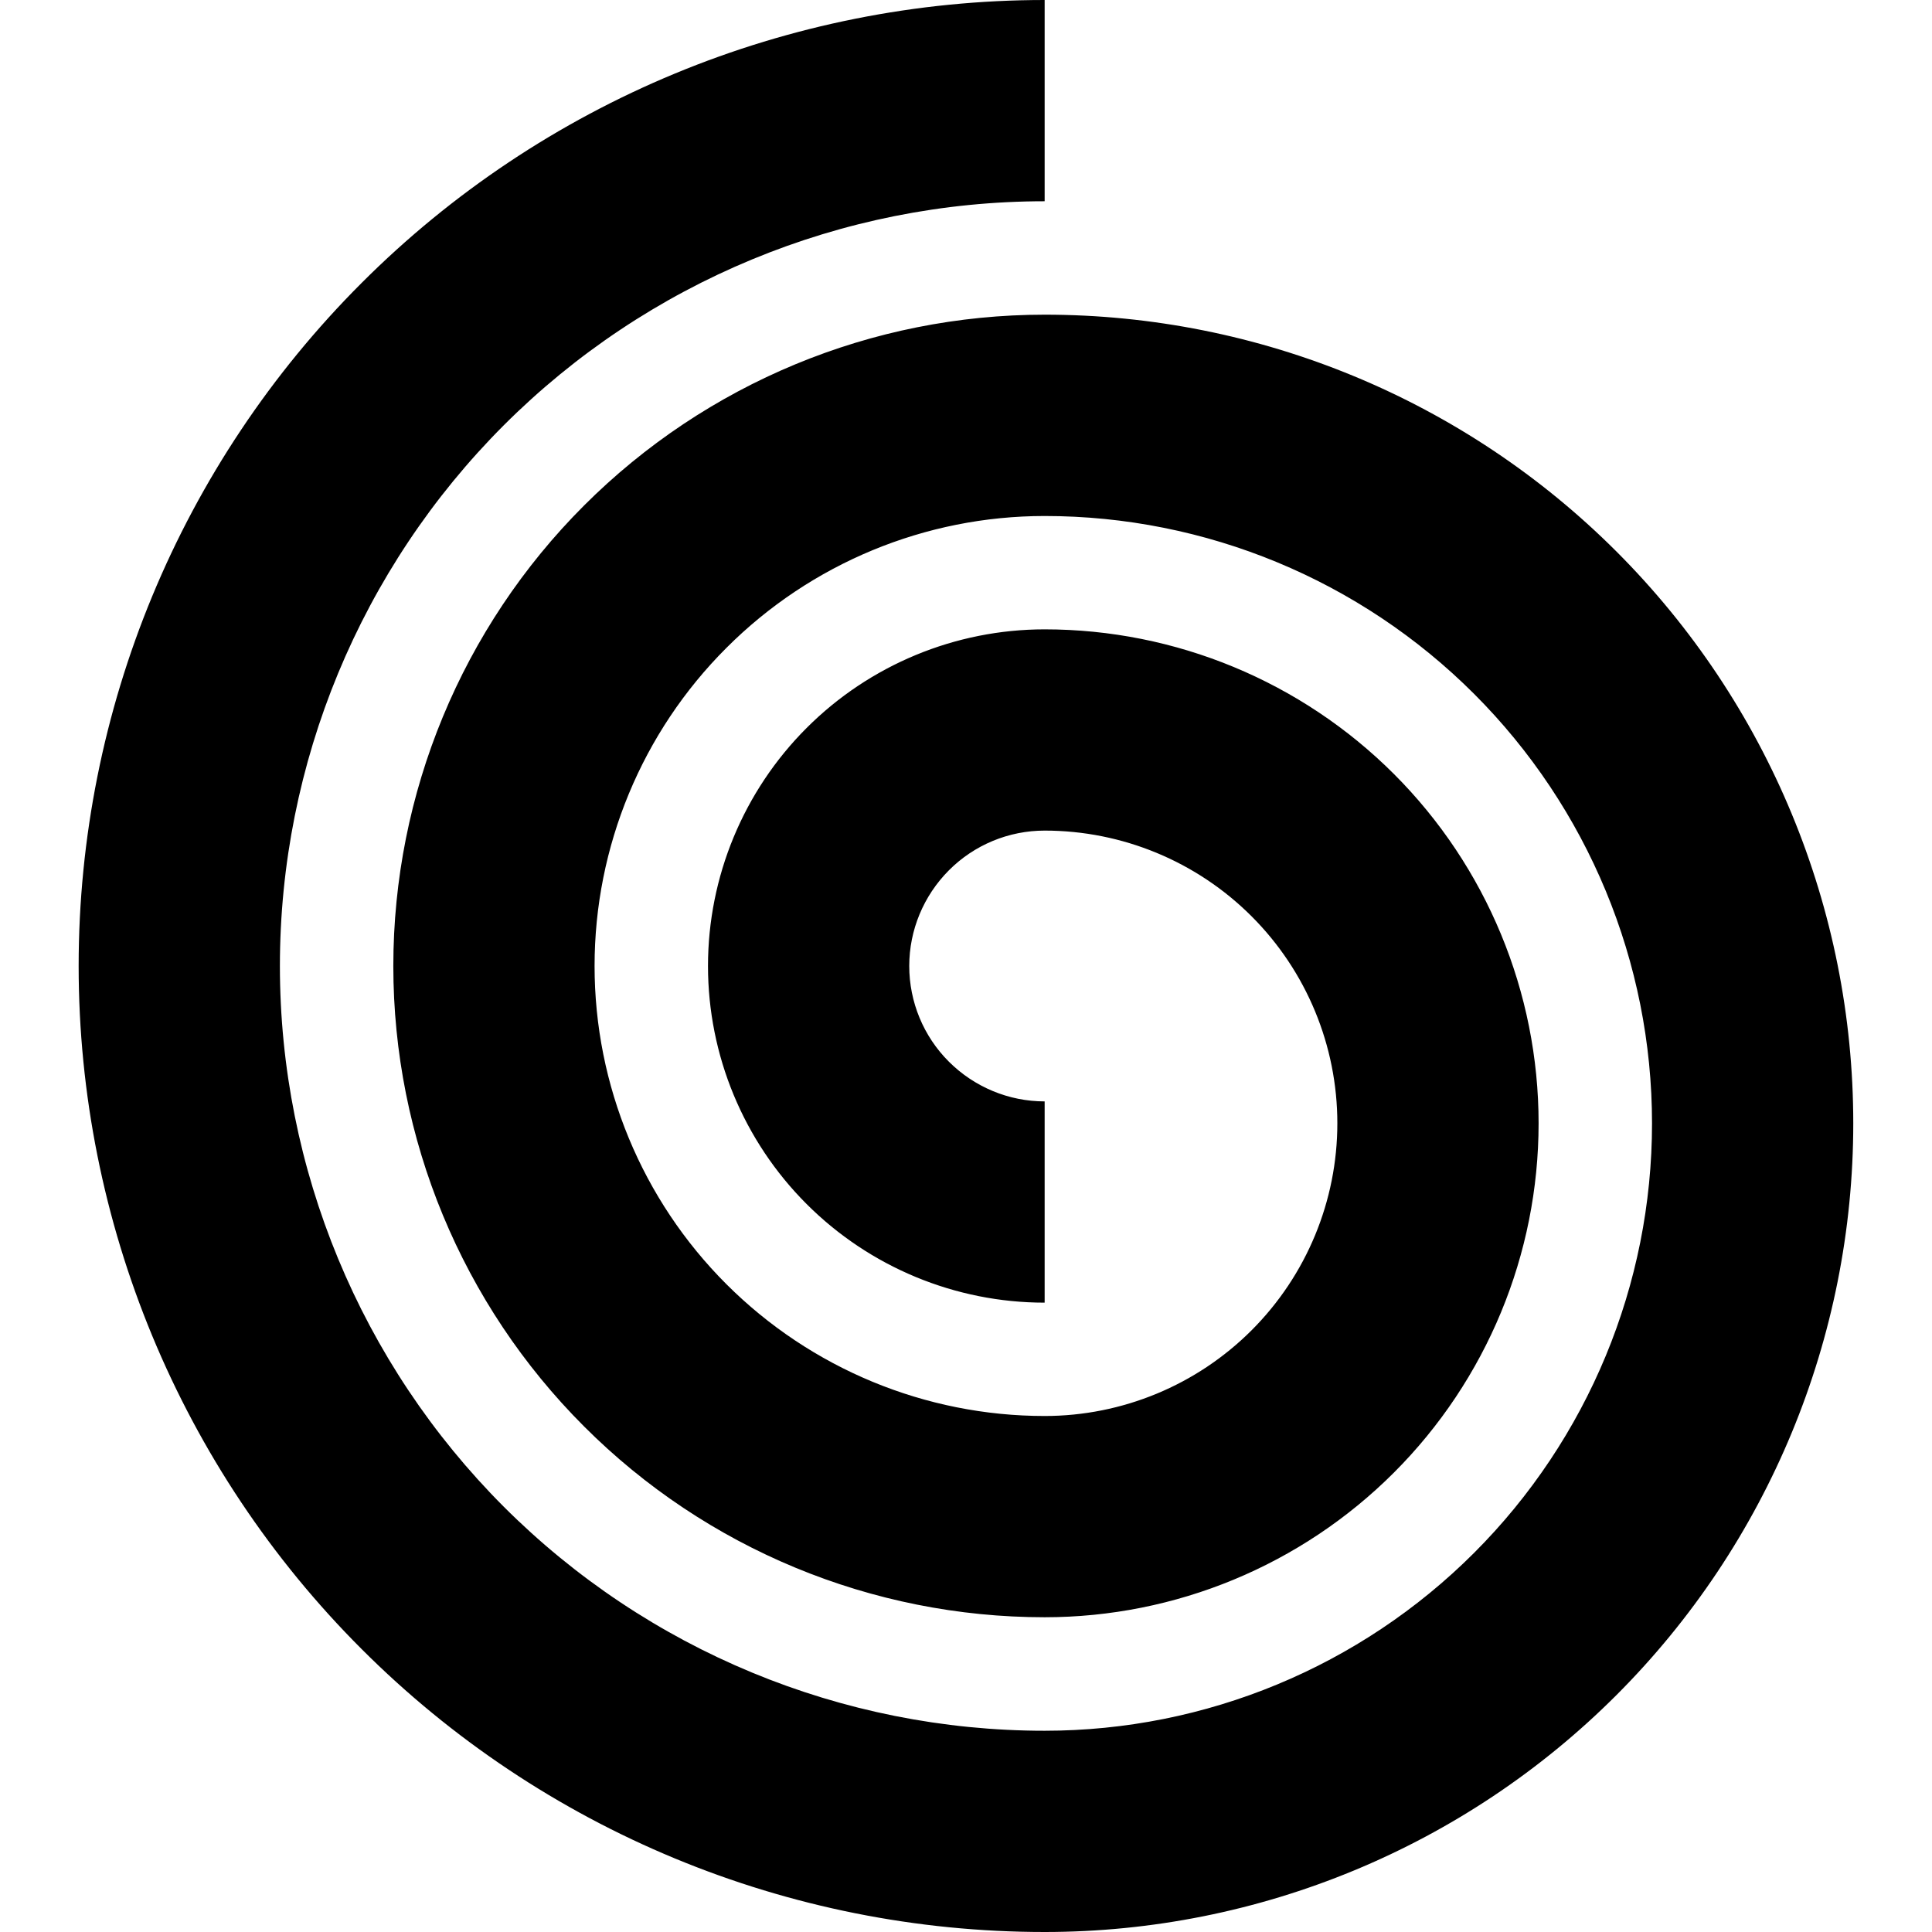 <svg xmlns="http://www.w3.org/2000/svg" fill="none" viewBox="0 0 24 24" id="Spiral-Shape--Streamline-Sharp-Remix">
  <desc>
    Spiral Shape Streamline Icon: https://streamlinehq.com
  </desc>
  <g id="Remix/Interface Essential/spiral-shape">
    <path id="Vector (Stroke)" fill="#000000" fill-rule="evenodd" d="M4.492 3.515C6.742 1.264 9.794 0 12.977 0v2.5c-2.52 0 -4.936 1.001 -6.718 2.782C4.478 7.064 3.477 9.48 3.477 12c0 2.52 1.001 4.936 2.782 6.718C8.041 20.499 10.457 21.5 12.977 21.5c2.001 0 3.92 -0.795 5.335 -2.21 1.415 -1.415 2.21 -3.334 2.21 -5.335 0 -2.001 -0.795 -3.92 -2.21 -5.335 -1.415 -1.415 -3.334 -2.21 -5.335 -2.21 -1.483 0 -2.905 0.589 -3.953 1.638C7.975 9.095 7.386 10.517 7.386 12c0 1.483 0.589 2.905 1.638 3.953 1.049 1.048 2.471 1.637 3.953 1.637 0.964 0 1.889 -0.383 2.571 -1.065 0.682 -0.682 1.065 -1.607 1.065 -2.571 0 -0.964 -0.383 -1.889 -1.065 -2.571 -0.682 -0.682 -1.607 -1.065 -2.571 -1.065 -0.446 0 -0.874 0.177 -1.189 0.493s-0.493 0.743 -0.493 1.189c0 0.446 0.177 0.874 0.493 1.189s0.743 0.493 1.189 0.493v2.5c-1.109 0 -2.173 -0.441 -2.957 -1.225 -0.784 -0.784 -1.225 -1.848 -1.225 -2.957 0 -1.109 0.441 -2.173 1.225 -2.957 0.784 -0.784 1.848 -1.225 2.957 -1.225 1.627 0 3.188 0.647 4.339 1.797 1.151 1.151 1.797 2.712 1.797 4.339 0 1.627 -0.646 3.188 -1.797 4.339 -1.151 1.151 -2.712 1.797 -4.339 1.797 -2.146 0 -4.204 -0.852 -5.721 -2.37C5.739 16.204 4.886 14.146 4.886 12c0 -2.146 0.852 -4.204 2.37 -5.721s3.575 -2.37 5.721 -2.37c2.664 0 5.219 1.058 7.103 2.942 1.884 1.884 2.942 4.439 2.942 7.103 0 2.664 -1.058 5.219 -2.942 7.103C18.196 22.942 15.641 24 12.977 24c-3.183 0 -6.235 -1.264 -8.485 -3.515C2.241 18.235 0.977 15.183 0.977 12c0 -3.183 1.264 -6.235 3.515 -8.485Z" clip-rule="evenodd" stroke-width="1"></path>
  </g>
</svg>